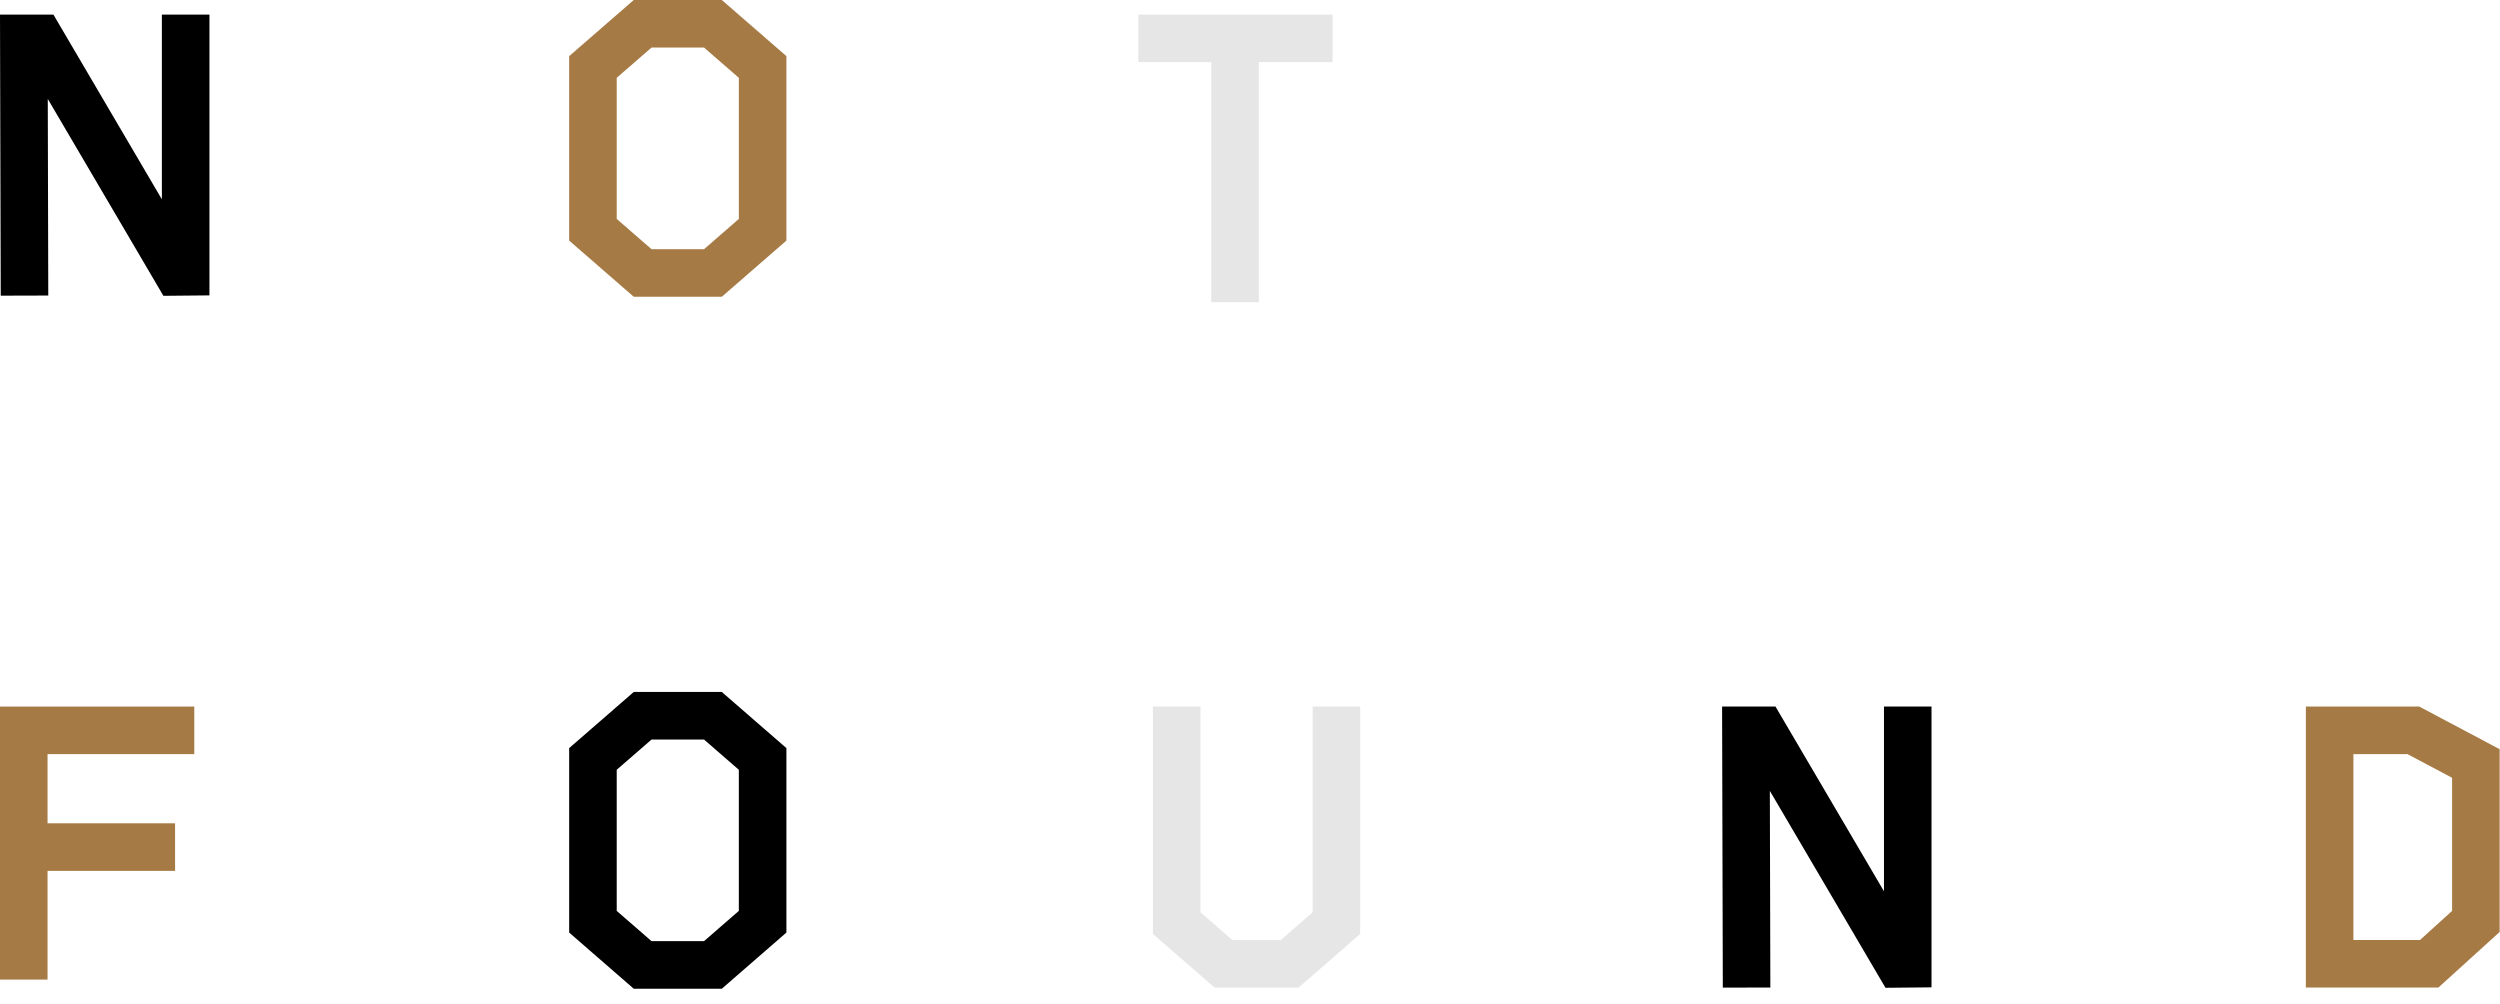 <svg viewBox="0 0 112 45" xmlns="http://www.w3.org/2000/svg" fill-rule="evenodd" clip-rule="evenodd" stroke-linejoin="round" stroke-miterlimit="1.414"><path d="M29.189 11.164h2.352L33.1 9.808V3.486l-1.559-1.355h-2.352l-1.56 1.355v6.322l1.56 1.356zm3.148 2.131h-3.945l-2.893-2.516V2.515L28.392 0h3.945l2.894 2.515v8.264l-2.894 2.516z" fill="#a67a44"/><g fill="#e6e6e6"><path d="M50.997 2.785h8.704V.654h-8.704v2.131z"/><path d="M54.266 13.538h2.13V1.961h-2.13v11.577z"/></g><path d="M7.321 13.253L2.14 4.432l.023 8.808-2.13.006L0 .654h2.393L7.252 8.93V.654h2.131v12.579l-2.062.02z"/><g><path d="M29.189 42.164h2.351l1.56-1.356v-6.322l-1.56-1.355h-2.351l-1.56 1.355v6.322l1.56 1.356zm3.148 2.131h-3.945l-2.893-2.516v-8.264L28.392 31h3.945l2.894 2.515v8.264l-2.894 2.516z"/><path d="M58.175 44.244h-3.761l-2.763-2.402V31.654h2.131v9.218l1.429 1.242h2.167l1.429-1.242v-9.218h2.13v10.188l-2.762 2.402z" fill="#e6e6e6"/><g fill="#a67a44"><path d="M0 33.785h8.704v-2.131H0v2.131zM1.308 39.015h6.536v-2.131H1.308v2.131z"/><path d="M0 43.885h2.13V32.308H0v11.577z"/></g><path d="M105.433 42.111h2.984l1.437-1.303v-5.963l-2.001-1.061h-2.42v8.327zm0 2.131h-2.131l.001-12.588h5.08l3.601 1.91v8.188l-2.745 2.49h-3.806z" fill="#a67a44"/><path d="M84.47 44.253l-5.181-8.822.023 8.809-2.13.006-.032-12.592h2.392l4.86 8.275v-8.275h2.13v12.579l-2.062.02z"/></g></svg>